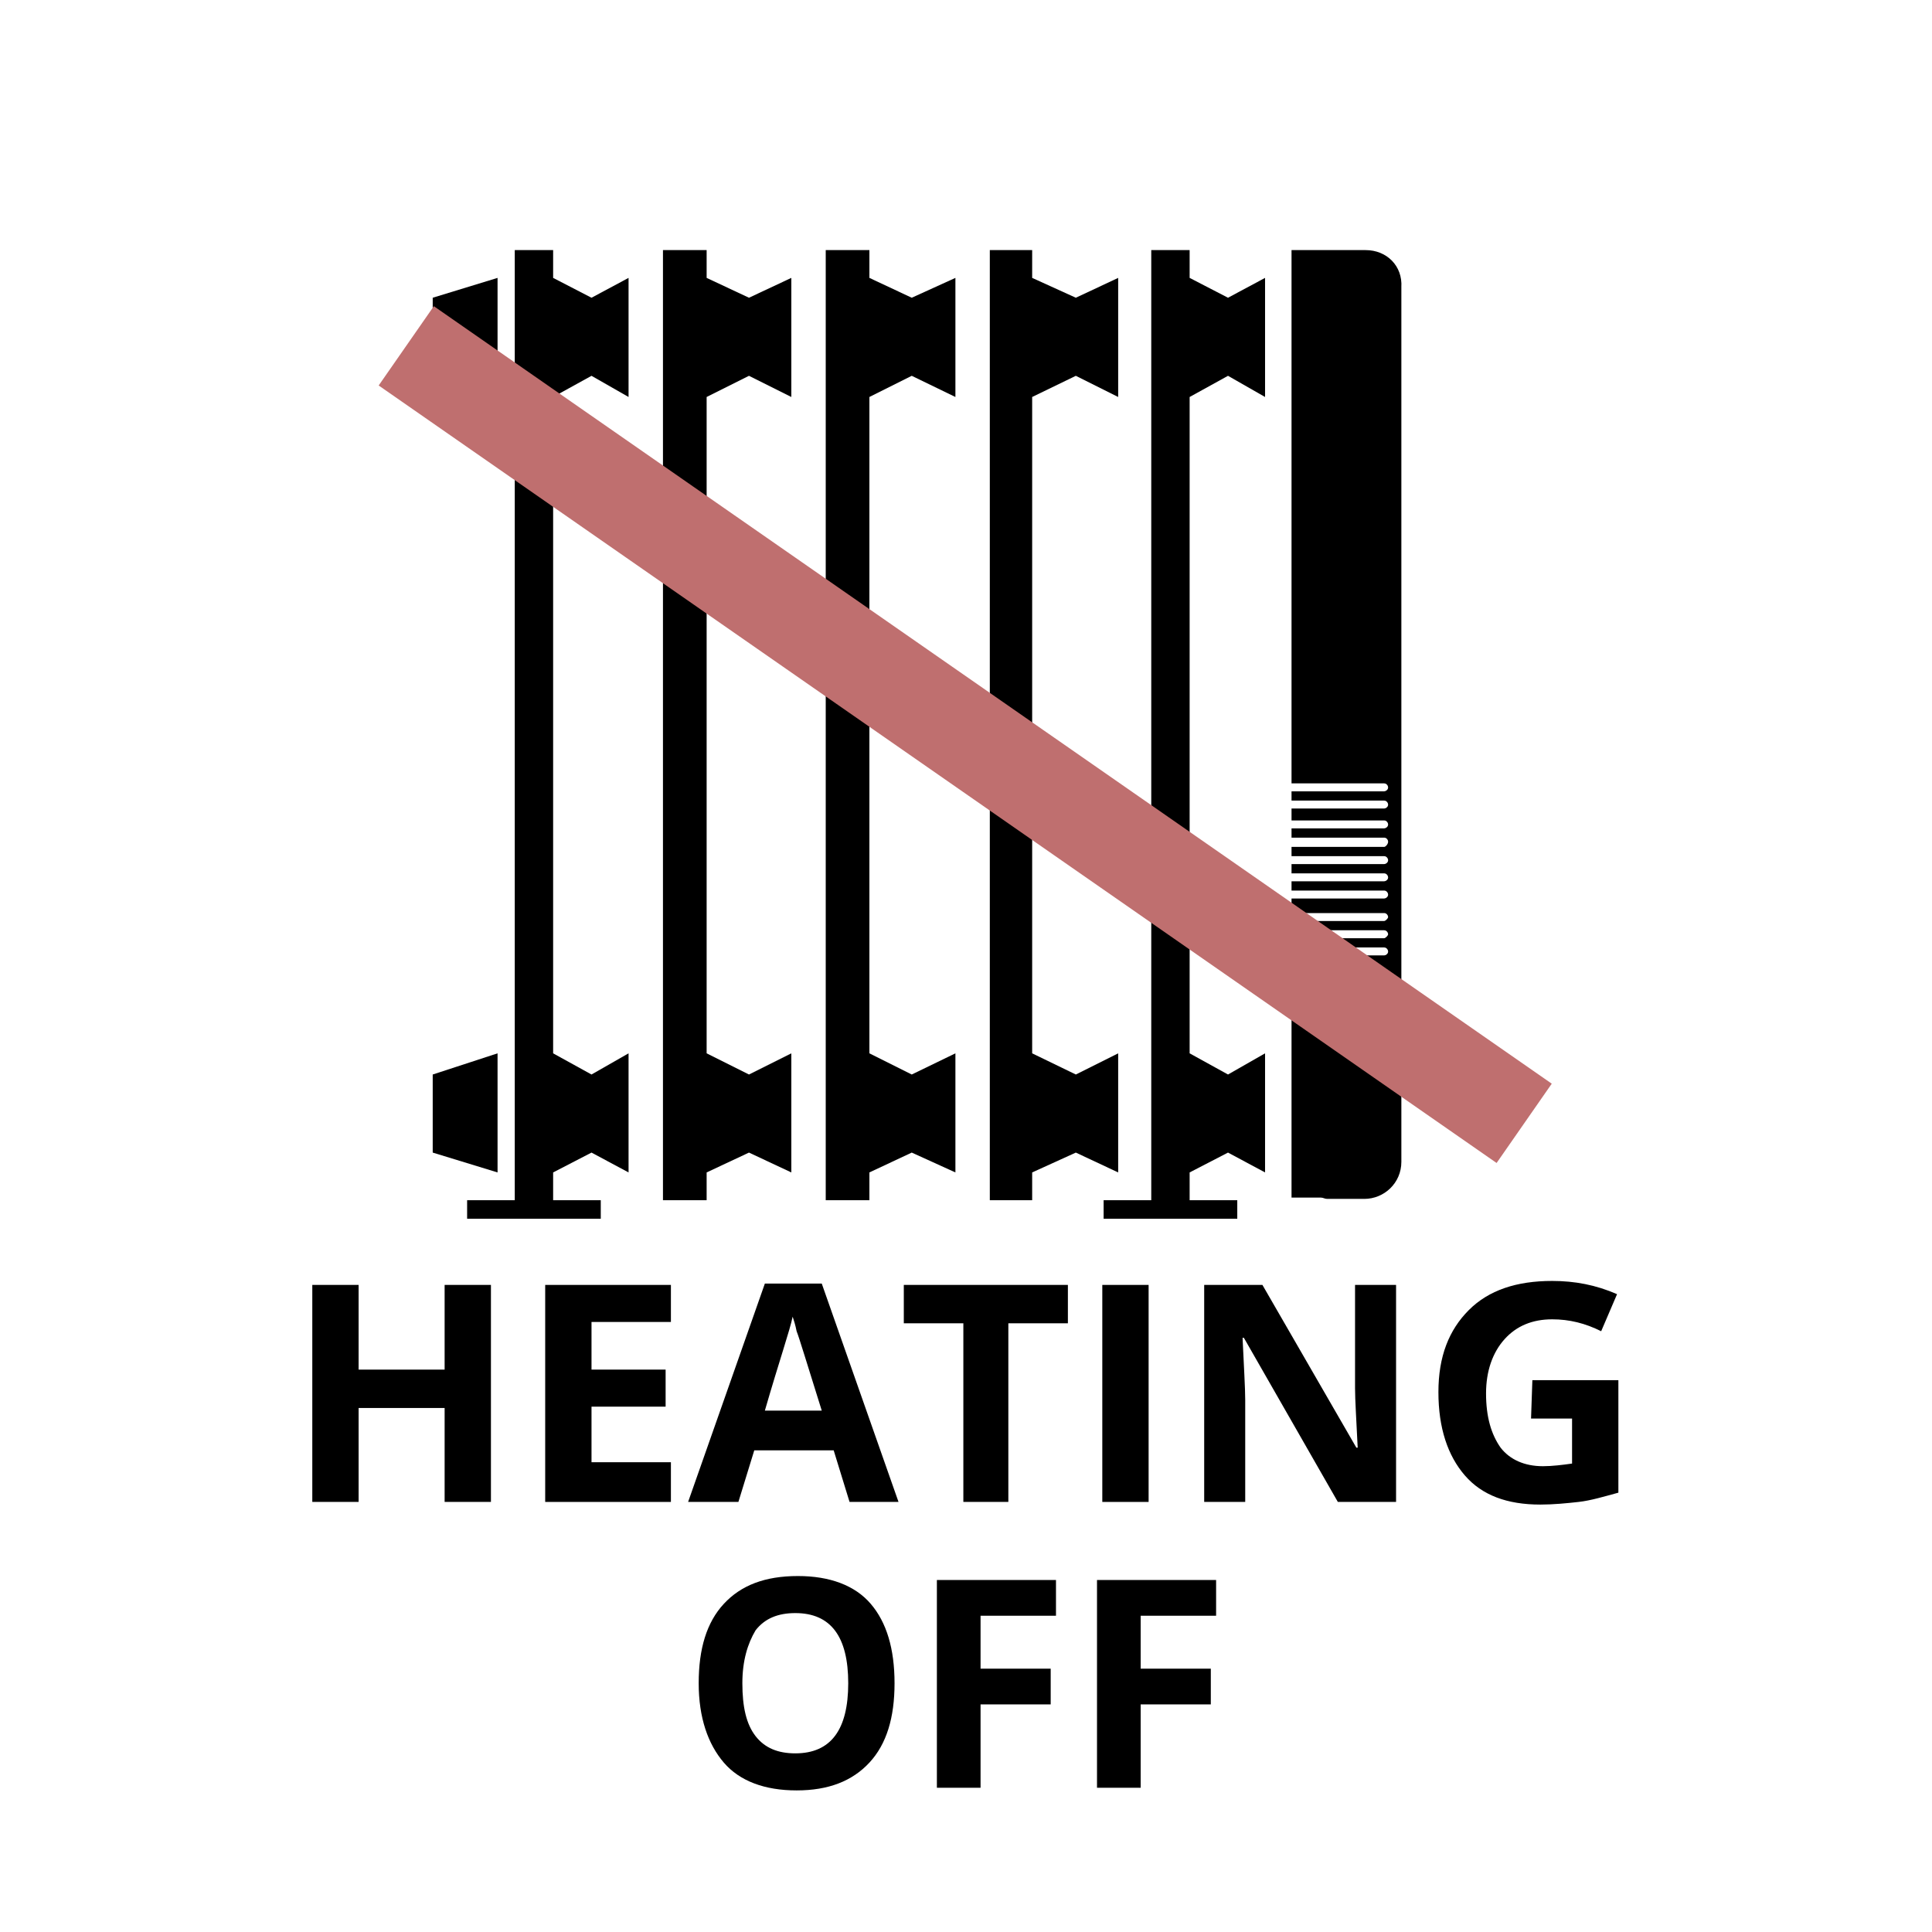 <?xml version="1.0" encoding="utf-8"?>
<!-- Generator: Adobe Illustrator 26.2.1, SVG Export Plug-In . SVG Version: 6.00 Build 0)  -->
<svg version="1.1" id="Layer_1" xmlns="http://www.w3.org/2000/svg" xmlns:xlink="http://www.w3.org/1999/xlink" x="0px" y="0px"
	 viewBox="0 0 146 146" style="enable-background:new 0 0 146 146;" xml:space="preserve">
<style type="text/css">
	.st0{fill:#BF6F6F;}
</style>
<g>
	<path d="M37.1,113.5h-3.5v-7.1h-6.5v7.1h-3.5V97.1h3.5v6.4h6.5v-6.4h3.5V113.5z"/>
	<path d="M50.7,113.5h-9.5V97.1h9.5v2.8h-6v3.6h5.6v2.8h-5.6v4.2h6V113.5z"/>
	<path d="M64.2,113.5l-1.2-3.9h-6l-1.2,3.9H52L57.8,97h4.3l5.8,16.5H64.2z M62.1,106.6c-1.1-3.5-1.7-5.5-1.9-6
		c-0.1-0.5-0.2-0.8-0.3-1.1c-0.2,1-1,3.3-2.1,7.1H62.1z"/>
	<path d="M76.3,113.5h-3.5V100h-4.5v-2.9h12.4v2.9h-4.5V113.5z"/>
	<path d="M83.3,113.5V97.1h3.5v16.4H83.3z"/>
	<path d="M105.5,113.5h-4.4l-7.1-12.4h-0.1c0.1,2.2,0.2,3.8,0.2,4.7v7.7h-3.1V97.1h4.4l7.1,12.3h0.1c-0.1-2.1-0.2-3.6-0.2-4.5v-7.8
		h3.1V113.5z"/>
	<path d="M115.8,104.3h6.5v8.5c-1.1,0.3-2.1,0.6-3,0.7c-0.9,0.1-1.9,0.2-2.9,0.2c-2.5,0-4.4-0.7-5.7-2.2c-1.3-1.5-2-3.6-2-6.3
		c0-2.7,0.8-4.7,2.3-6.2c1.5-1.5,3.6-2.2,6.3-2.2c1.7,0,3.3,0.3,4.9,1l-1.2,2.8c-1.2-0.6-2.4-0.9-3.7-0.9c-1.5,0-2.7,0.5-3.6,1.5
		c-0.9,1-1.4,2.4-1.4,4.1c0,1.8,0.4,3.1,1.1,4.1c0.7,0.9,1.8,1.4,3.2,1.4c0.7,0,1.5-0.1,2.2-0.2v-3.4h-3.1L115.8,104.3L115.8,104.3z
		"/>
</g>
<polygon points="44.7,22.5 41.8,21 41.8,18.9 38.9,18.9 38.9,90.7 35.3,90.7 35.3,92.1 45.4,92.1 45.4,90.7 41.8,90.7 41.8,88.6 
	44.7,87.1 44.7,87.1 47.5,88.6 47.5,79.6 44.7,81.2 44.7,81.2 41.8,79.6 41.8,30 44.7,28.4 44.7,28.4 47.5,30 47.5,21 "/>
<polygon points="56.6,22.5 53.4,21 53.4,18.9 50.1,18.9 50.1,90.7 53.4,90.7 53.4,88.6 56.6,87.1 56.6,87.1 59.8,88.6 59.8,79.6 
	56.6,81.2 56.6,81.2 53.4,79.6 53.4,30 56.6,28.4 56.6,28.4 59.8,30 59.8,21 "/>
<polygon points="68.9,22.5 65.7,21 65.7,18.9 62.4,18.9 62.4,90.7 65.7,90.7 65.7,88.6 68.9,87.1 68.9,87.1 72.2,88.6 72.2,79.6 
	68.9,81.2 68.9,81.2 65.7,79.6 65.7,30 68.9,28.4 68.9,28.4 72.2,30 72.2,21 "/>
<polygon points="81.3,22.5 78,21 78,18.9 74.8,18.9 74.8,90.7 78,90.7 78,88.6 81.3,87.1 81.3,87.1 84.5,88.6 84.5,79.6 81.3,81.2 
	81.3,81.2 78,79.6 78,30 81.3,28.4 81.3,28.4 84.5,30 84.5,21 "/>
<polygon points="92.8,22.5 89.9,21 89.9,18.9 87,18.9 87,90.7 83.4,90.7 83.4,92.1 93.5,92.1 93.5,90.7 89.9,90.7 89.9,88.6 
	92.8,87.1 92.8,87.1 95.6,88.6 95.6,79.6 92.8,81.2 92.8,81.2 89.9,79.6 89.9,30 92.8,28.4 92.8,28.4 95.6,30 95.6,21 "/>
<g>
	<polygon points="32.7,28.4 37.6,30 37.6,21 32.7,22.5 	"/>
	<polygon points="32.7,87.1 37.6,88.6 37.6,79.6 32.7,81.2 	"/>
</g>
<path d="M103.2,18.9h-5.6v40.3h7c0.2,0,0.3,0.2,0.3,0.3c0,0.2-0.2,0.3-0.3,0.3h-7v0.7h7c0.2,0,0.3,0.2,0.3,0.3
	c0,0.2-0.2,0.3-0.3,0.3h-7V62h7c0.2,0,0.3,0.2,0.3,0.3c0,0.2-0.2,0.3-0.3,0.3h-7v0.7h7c0.2,0,0.3,0.2,0.3,0.3c0,0.2-0.2,0.4-0.3,0.4
	h-7v0.7h7c0.2,0,0.3,0.2,0.3,0.3c0,0.2-0.2,0.3-0.3,0.3h-7v0.7h7c0.2,0,0.3,0.2,0.3,0.3c0,0.2-0.2,0.3-0.3,0.3h-7v0.7h7
	c0.2,0,0.3,0.2,0.3,0.3c0,0.2-0.2,0.3-0.3,0.3h-7V69h7c0.2,0,0.3,0.2,0.3,0.3s-0.2,0.3-0.3,0.3h-7v0.7h7c0.2,0,0.3,0.2,0.3,0.3
	s-0.2,0.3-0.3,0.3h-7v0.7h7c0.2,0,0.3,0.2,0.3,0.3c0,0.2-0.2,0.3-0.3,0.3h-7v18.3h2.2c0.2,0,0.3,0.1,0.5,0.1h2.8
	c1.5,0,2.8-1.2,2.8-2.8V21.7C106,20.1,104.8,18.9,103.2,18.9z"/>
<g>
	<path d="M67.6,127.2c0,2.6-0.6,4.6-1.9,6s-3.1,2.1-5.5,2.1s-4.3-0.7-5.5-2.1s-1.9-3.4-1.9-6s0.6-4.6,1.9-6c1.3-1.4,3.1-2.1,5.6-2.1
		c2.4,0,4.3,0.7,5.5,2.1S67.6,124.6,67.6,127.2z M56.1,127.2c0,1.8,0.3,3.1,1,4s1.7,1.3,3,1.3c2.7,0,4-1.8,4-5.3
		c0-3.5-1.3-5.3-4-5.3c-1.3,0-2.3,0.4-3,1.3C56.5,124.2,56.1,125.5,56.1,127.2z"/>
	<path d="M74.1,135.1h-3.3v-15.7h9v2.7h-5.7v4h5.3v2.7h-5.3V135.1z"/>
	<path d="M86.2,135.1h-3.3v-15.7h9v2.7h-5.7v4h5.3v2.7h-5.3V135.1z"/>
</g>
<rect x="69.3" y="4" transform="matrix(0.571 -0.821 0.821 0.571 -14.238 83.742)" class="st0" width="7.3" height="102.9"/>
</svg>
